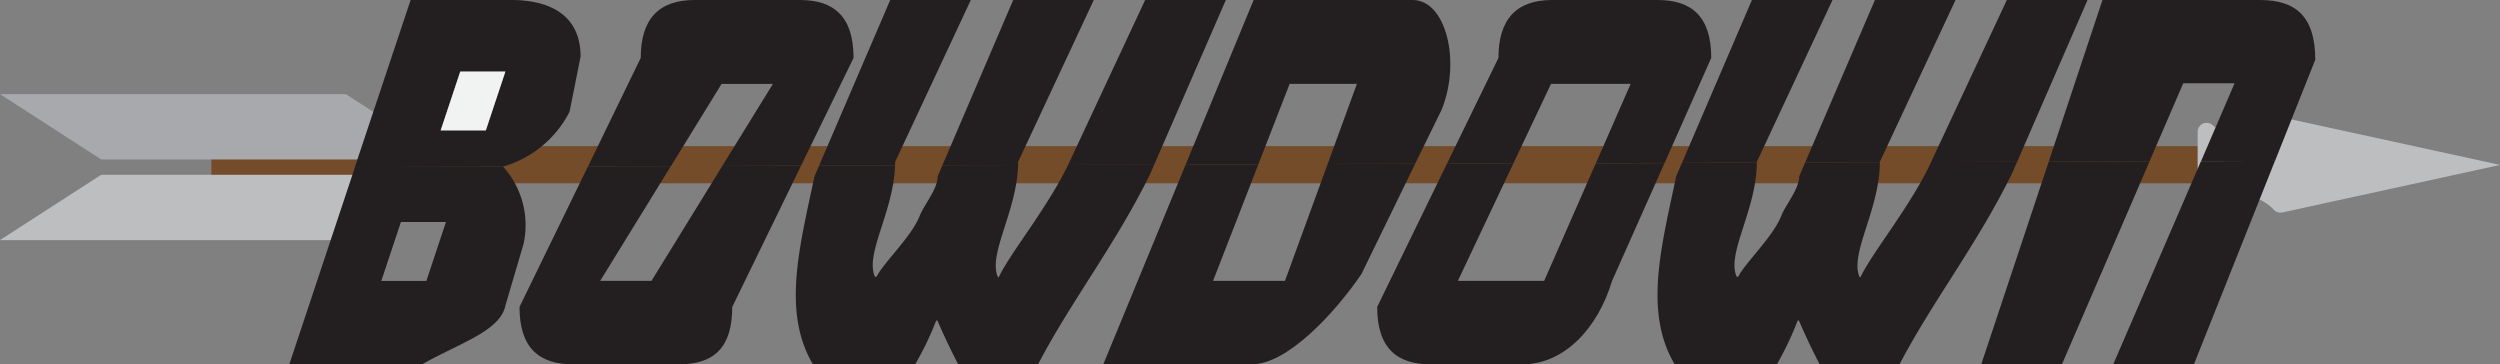 <svg xmlns="http://www.w3.org/2000/svg" viewBox="0 0 806.43 117.5"><rect x="0" y="0" width="806.43" height="117.5" fill="#808080" stroke="none"/><defs><style>.cls-1{fill:#754c29;}.cls-2{fill:#a7a9ac;}.cls-3{fill:#bcbec0;}.cls-4{fill:none;}.cls-5{fill:#231f20;}.cls-6{fill:#f1f2f2;}</style></defs><title>Asset 2</title><g id="Layer_2" data-name="Layer 2"><g id="Layer_2-2" data-name="Layer 2"><rect class="cls-1" x="68.18" y="47.13" width="657.23" height="12"/><polygon class="cls-2" points="111.56 30.36 0 30.36 32.64 51.43 144.2 51.43 111.56 30.36"/><polygon class="cls-3" points="111.56 77.45 0 77.45 32.64 56.38 144.2 56.38 111.56 77.45"/><path class="cls-3" d="M806.43,53.2l-70.2,15.34a2.91,2.91,0,0,1-2.71-.84,14.7,14.7,0,0,0-15-4,13.31,13.31,0,0,0-4.74,2.71,2.9,2.9,0,0,1-4.88-2.12V42.53a2.89,2.89,0,0,1,4.77-2.21A13.23,13.23,0,0,0,718.49,43a13.87,13.87,0,0,0,14.28-4.26,3,3,0,0,1,2.84-1Z"/><path class="cls-4" d="M282.24,89.27h.51c2-4.27,11.2-12.85,13.86-19.62,1.48-3.74,5.79-8.62,5.79-12.74L304,53.3l-15.22.05C288.26,68.34,278.92,82,282.24,89.27Z"/><polygon class="cls-4" points="437.7 27.06 416 27.06 405.93 52.97 428.26 52.9 437.7 27.06"/><polygon class="cls-4" points="414.5 90.59 428.26 52.9 405.93 52.97 391.3 90.59 414.5 90.59"/><polygon class="cls-4" points="137.53 90.59 143.84 71.62 129.28 71.62 122.96 90.59 137.53 90.59"/><path class="cls-4" d="M321.92,89.42h.25c3.46-7.48,15.71-22.36,22.34-36.25l-16.1,0C328,68.27,318.58,82.08,321.92,89.42Z"/><polygon class="cls-4" points="498.11 90.59 514.75 52.62 488.18 52.7 470.27 90.59 498.11 90.59"/><polygon class="cls-4" points="249.29 27.06 232.73 27.06 216.4 53.58 232.99 53.52 249.29 27.06"/><polygon class="cls-4" points="210.16 90.59 232.99 53.52 216.4 53.58 193.61 90.59 210.16 90.59"/><polygon class="cls-4" points="525.95 27.06 500.31 27.06 488.18 52.7 514.75 52.62 525.95 27.06"/><polygon class="cls-4" points="704.25 26.91 693.4 52.04 709.98 51.99 720.81 26.91 704.25 26.91"/><path class="cls-4" d="M599.88,89.42h.26c3.53-7.64,16.25-23,22.77-37.15l-16.52,0C606.34,67.72,596.48,81.93,599.88,89.42Z"/><path class="cls-4" d="M560.21,89.27h.5c2-4.27,11.2-12.85,13.87-19.62,1.47-3.74,5.78-8.62,5.78-12.74l1.94-4.51-15.59.05C566.61,67.8,556.81,81.81,560.21,89.27Z"/><path class="cls-5" d="M93.33,117.5H136.2c12-6.82,25.15-10.69,26.83-18.93l5.84-19.84a28.15,28.15,0,0,0-6.61-25h0l-47.75.16Zm50.52-45.88-6.32,19H123l6.32-19Z"/><path class="cls-5" d="M183.69,36.21q1.8-9,3.59-17.94C187.28,4.29,176.52,0,165,0H132.46l-18,53.91,47.75-.16a34.93,34.93,0,0,0,21.43-17.54Zm-27,5.85H142.15l6.32-19H163Z"/><path class="cls-5" d="M258,0H224c-11.5,0-17.32,6.18-17.32,18.68l-17,35,26.74-.08,16.33-26.52h16.56L233,53.52l25.39-.08,16.94-34.76C275.32,5.29,269,0,258,0Z"/><path class="cls-5" d="M210.16,90.59H193.61l22.79-37-26.74.08L167.58,99c0,13.39,6.44,18.53,17.31,18.53h34c11.5,0,17.31-5.44,17.31-18.53l22.19-45.53L233,53.52Z"/><path class="cls-5" d="M328.42,52.21,352.83,0h-26L304,53.3l24.46-.08C328.41,52.88,328.42,52.55,328.42,52.21Z"/><path class="cls-5" d="M322.17,89.42h-.25c-3.34-7.34,6.07-21.15,6.49-36.2L304,53.3l-1.55,3.61c0,4.12-4.31,9-5.79,12.74C294,76.42,284.77,85,282.75,89.27h-.51c-3.32-7.32,6-20.93,6.49-35.92l-24.51.07-1.5,3.49c-4.81,22.79-10.48,43.68-.5,60.59h33A100.88,100.88,0,0,0,302,103.39h.38c2.15,5,4.55,10,6.7,14.11h25.78c10.62-20.36,25-38.62,36.2-61.47l1.29-3-27.79.09C337.88,67.06,325.63,81.94,322.17,89.42Z"/><path class="cls-5" d="M288.75,52.21,313.16,0h-26L264.22,53.42l24.51-.07C288.74,53,288.75,52.59,288.75,52.21Z"/><path class="cls-5" d="M369.39,0,345,52.21c-.15.32-.31.64-.47,1l27.79-.09L395.42,0Z"/><path class="cls-5" d="M414.5,90.59H391.3L405.92,53,382.5,53,355.9,117.5h48c11.24,0,26.48-16.22,35.26-29.1L456.5,52.81l-28.24.09Z"/><path class="cls-5" d="M455.69,0h-51.3L382.5,53,405.92,53,416,27.06h21.7L428.26,52.9l28.24-.09L465,35.46C471.38,19.8,466.43,0,455.69,0Z"/><path class="cls-5" d="M534.67,0h-34c-11.5,0-17.31,6.18-17.31,18.68L466.76,52.77l21.42-.07,12.13-25.64H526l-11.2,25.56,22.17-.07L552,18.68C552,5.29,545.67,0,534.67,0Z"/><path class="cls-5" d="M498.11,90.59H470.27L488.18,52.7l-21.42.07L444.24,99c0,13.39,6.45,18.53,17.32,18.53H491c13.85,0,24.52-12,29-26.91l16.92-38-22.17.07Z"/><polygon class="cls-5" points="639.1 117.5 665.13 117.5 693.4 52.04 660.86 52.15 639.1 117.5"/><polygon class="cls-5" points="709.98 51.99 681.68 117.5 707.71 117.5 733.83 51.91 709.98 51.99"/><path class="cls-5" d="M746.84,19.27C746.84,5.29,740.52,0,729,0h-50.8L660.86,52.15,693.4,52l10.85-25.13h16.56L710,52l23.85-.08Z"/><polygon class="cls-6" points="142.15 42.06 156.72 42.06 163.03 23.09 148.47 23.09 142.15 42.06"/><path class="cls-5" d="M566.71,52.21,591.12,0h-26L542.56,52.53l24.15-.08Z"/><path class="cls-5" d="M606.39,52.21,630.8,0h-26L582.3,52.4l24.09-.08Z"/><path class="cls-5" d="M647.35,0,622.94,52.21l0,.06,27.74-.09L673.38,0Z"/><path class="cls-5" d="M600.14,89.42h-.26c-3.4-7.49,6.46-21.7,6.51-37.1l-24.09.08-1.94,4.51c0,4.12-4.31,9-5.78,12.74-2.67,6.77-11.84,15.35-13.87,19.62h-.5c-3.4-7.46,6.4-21.47,6.5-36.82l-24.15.08-1.88,4.38c-4.8,22.79-10.47,43.68-.49,60.59h33a102,102,0,0,0,6.7-14.11h.38c2.15,5,4.55,10,6.7,14.11h25.77C623.4,97.14,637.76,78.88,649,56l1.68-3.85-27.74.09C616.39,66.41,603.67,81.78,600.14,89.42Z"/></g></g></svg>